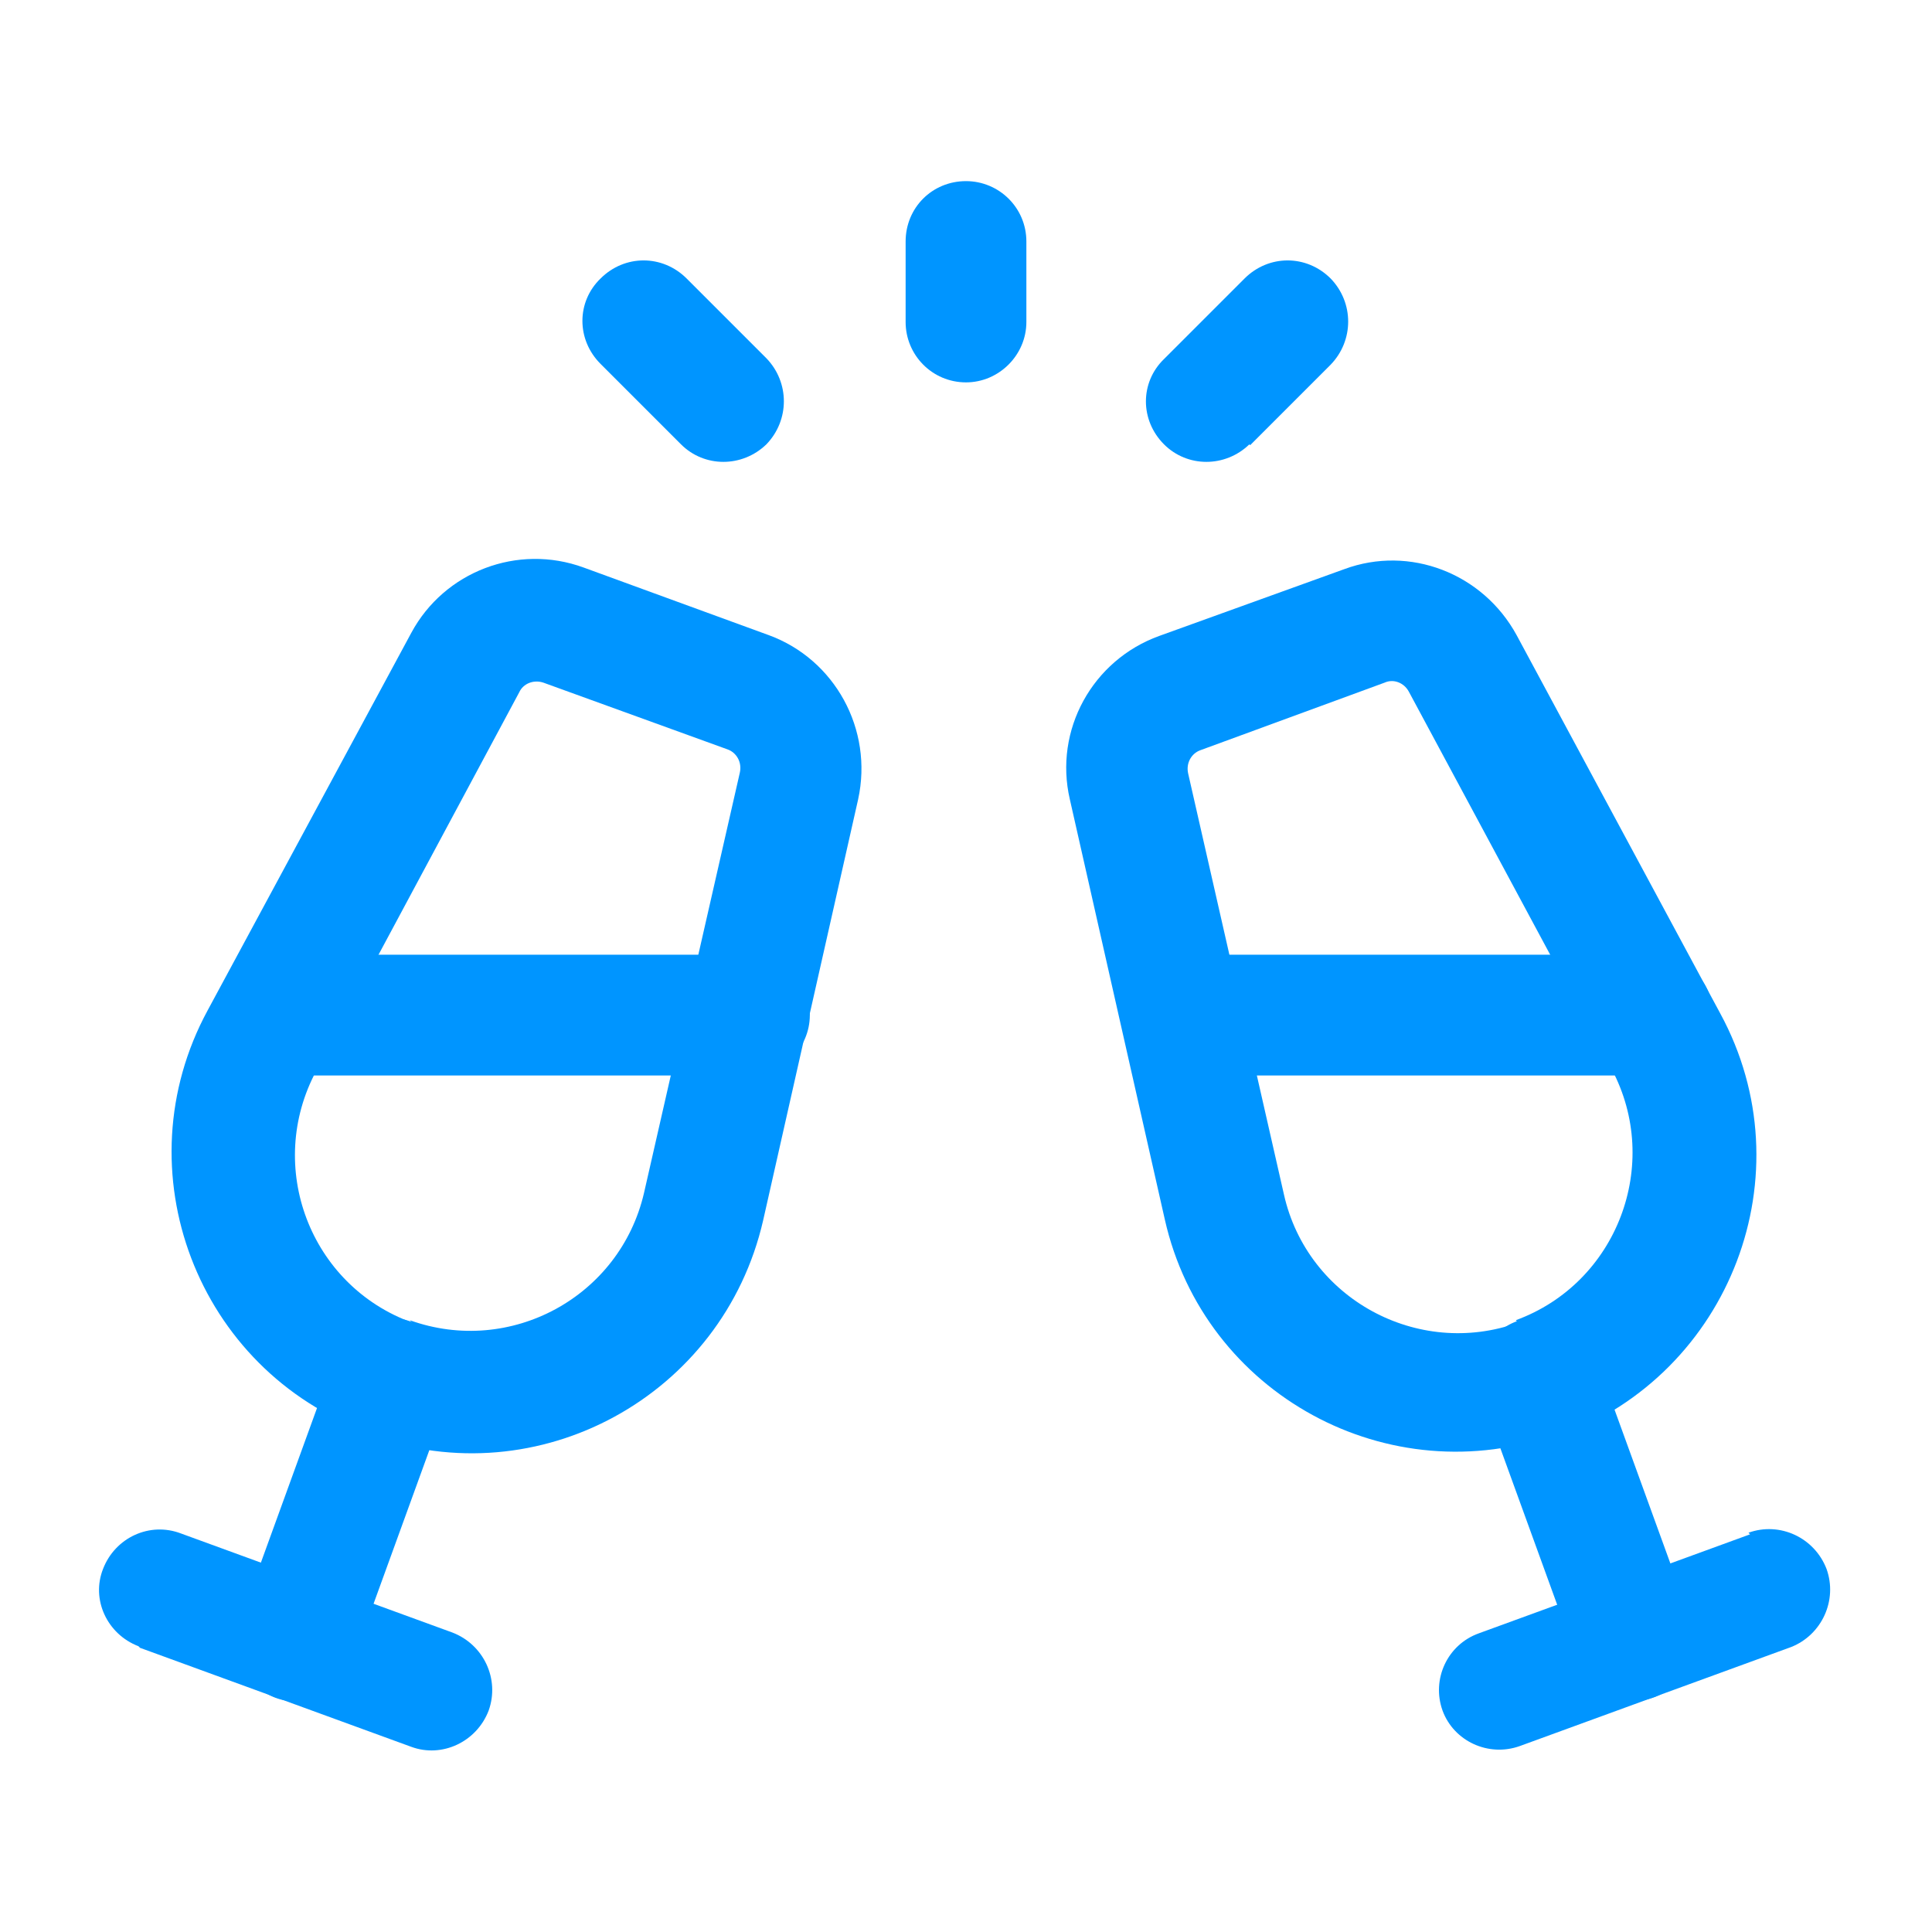 <svg preserveAspectRatio="none" width="100%" height="100%" overflow="visible" style="display: block;" viewBox="0 0 24 24" fill="none" xmlns="http://www.w3.org/2000/svg">
<g id="Container">
<g id="Vector">
<path d="M19.38 17.84C21.5 17.06 22.45 14.58 21.37 12.59L18.84 7.89C18.42 7.12 17.51 6.77 16.7 7.07L14.4 7.9C13.57 8.2 13.09 9.07 13.29 9.93L14.47 15.15C14.96 17.32 17.25 18.57 19.35 17.81L19.38 17.84ZM18.86 16.43C17.61 16.88 16.24 16.13 15.95 14.84L14.76 9.61C14.73 9.48 14.8 9.36 14.91 9.32L17.2 8.48C17.31 8.43 17.44 8.48 17.5 8.59L20.02 13.28C20.65 14.46 20.09 15.94 18.83 16.4L18.86 16.43Z" fill="#0095FF"/>
<path d="M21.74 19.06L18.37 20.29C17.98 20.43 17.78 20.86 17.92 21.25C18.06 21.63 18.49 21.83 18.88 21.69L22.25 20.46C22.63 20.31 22.83 19.88 22.69 19.49C22.54 19.1 22.11 18.9 21.72 19.04L21.74 19.06Z" fill="#0095FF"/>
<path d="M14.69 13.36H20.53C20.94 13.36 21.28 13.02 21.28 12.61C21.28 12.19 20.94 11.86 20.53 11.86H14.69C14.27 11.86 13.94 12.19 13.94 12.61C13.94 13.02 14.27 13.36 14.69 13.36Z" fill="#0095FF"/>
<path d="M18.42 17.39L19.6 20.64C19.74 21.02 20.17 21.23 20.56 21.08C20.94 20.93 21.15 20.5 21 20.11L19.82 16.86C19.67 16.47 19.24 16.26 18.85 16.41C18.46 16.55 18.25 16.98 18.4 17.37L18.42 17.39Z" fill="#0095FF"/>
<path d="M5.12 16.43C3.85 15.97 3.29 14.49 3.93 13.3L6.45 8.6C6.5 8.49 6.63 8.44 6.75 8.48L9.04 9.31C9.15 9.35 9.22 9.47 9.19 9.6L8 14.82C7.7 16.11 6.34 16.85 5.09 16.4L5.12 16.43ZM4.6 17.83C6.69 18.59 8.98 17.34 9.48 15.16L10.66 9.93C10.85 9.06 10.37 8.19 9.55 7.89L7.25 7.05C6.43 6.75 5.52 7.1 5.11 7.86L2.58 12.55C1.5 14.54 2.45 17.02 4.57 17.79L4.6 17.83Z" fill="#0095FF"/>
<path d="M1.74 20.47L5.11 21.7C5.49 21.84 5.92 21.64 6.07 21.25C6.21 20.86 6.01 20.43 5.62 20.28L2.25 19.05C1.86 18.9 1.43 19.1 1.28 19.49C1.13 19.87 1.33 20.3 1.72 20.45L1.74 20.47Z" fill="#0095FF"/>
<path d="M9.31 11.86H3.46C3.04 11.86 2.71 12.19 2.71 12.61C2.71 13.02 3.04 13.36 3.46 13.36H9.31C9.72 13.36 10.06 13.02 10.06 12.61C10.06 12.19 9.72 11.86 9.31 11.86Z" fill="#0095FF"/>
<path d="M4.16 16.88L2.98 20.13C2.83 20.51 3.03 20.94 3.42 21.09C3.8 21.23 4.23 21.03 4.38 20.64L5.56 17.39C5.7 17 5.5 16.57 5.11 16.42C4.72 16.27 4.29 16.47 4.14 16.86L4.16 16.88Z" fill="#0095FF"/>
<path d="M15.53 5.53L16.53 4.53C16.82 4.23 16.82 3.76 16.53 3.46C16.23 3.16 15.76 3.16 15.46 3.46L14.46 4.46C14.16 4.75 14.16 5.22 14.46 5.52C14.75 5.81 15.22 5.81 15.52 5.52L15.53 5.53Z" fill="#0095FF"/>
<path d="M9.53 4.46L8.53 3.46C8.23 3.16 7.76 3.16 7.46 3.46C7.16 3.75 7.16 4.22 7.46 4.52L8.46 5.52C8.75 5.81 9.22 5.81 9.52 5.52C9.81 5.22 9.81 4.75 9.52 4.45L9.53 4.46Z" fill="#0095FF"/>
<path d="M12.75 4V3C12.75 2.58 12.41 2.25 12 2.25C11.58 2.25 11.25 2.58 11.25 3V4C11.25 4.41 11.58 4.75 12 4.75C12.41 4.75 12.75 4.41 12.75 4Z" fill="#0095FF"/>
</g>
</g>
</svg>
